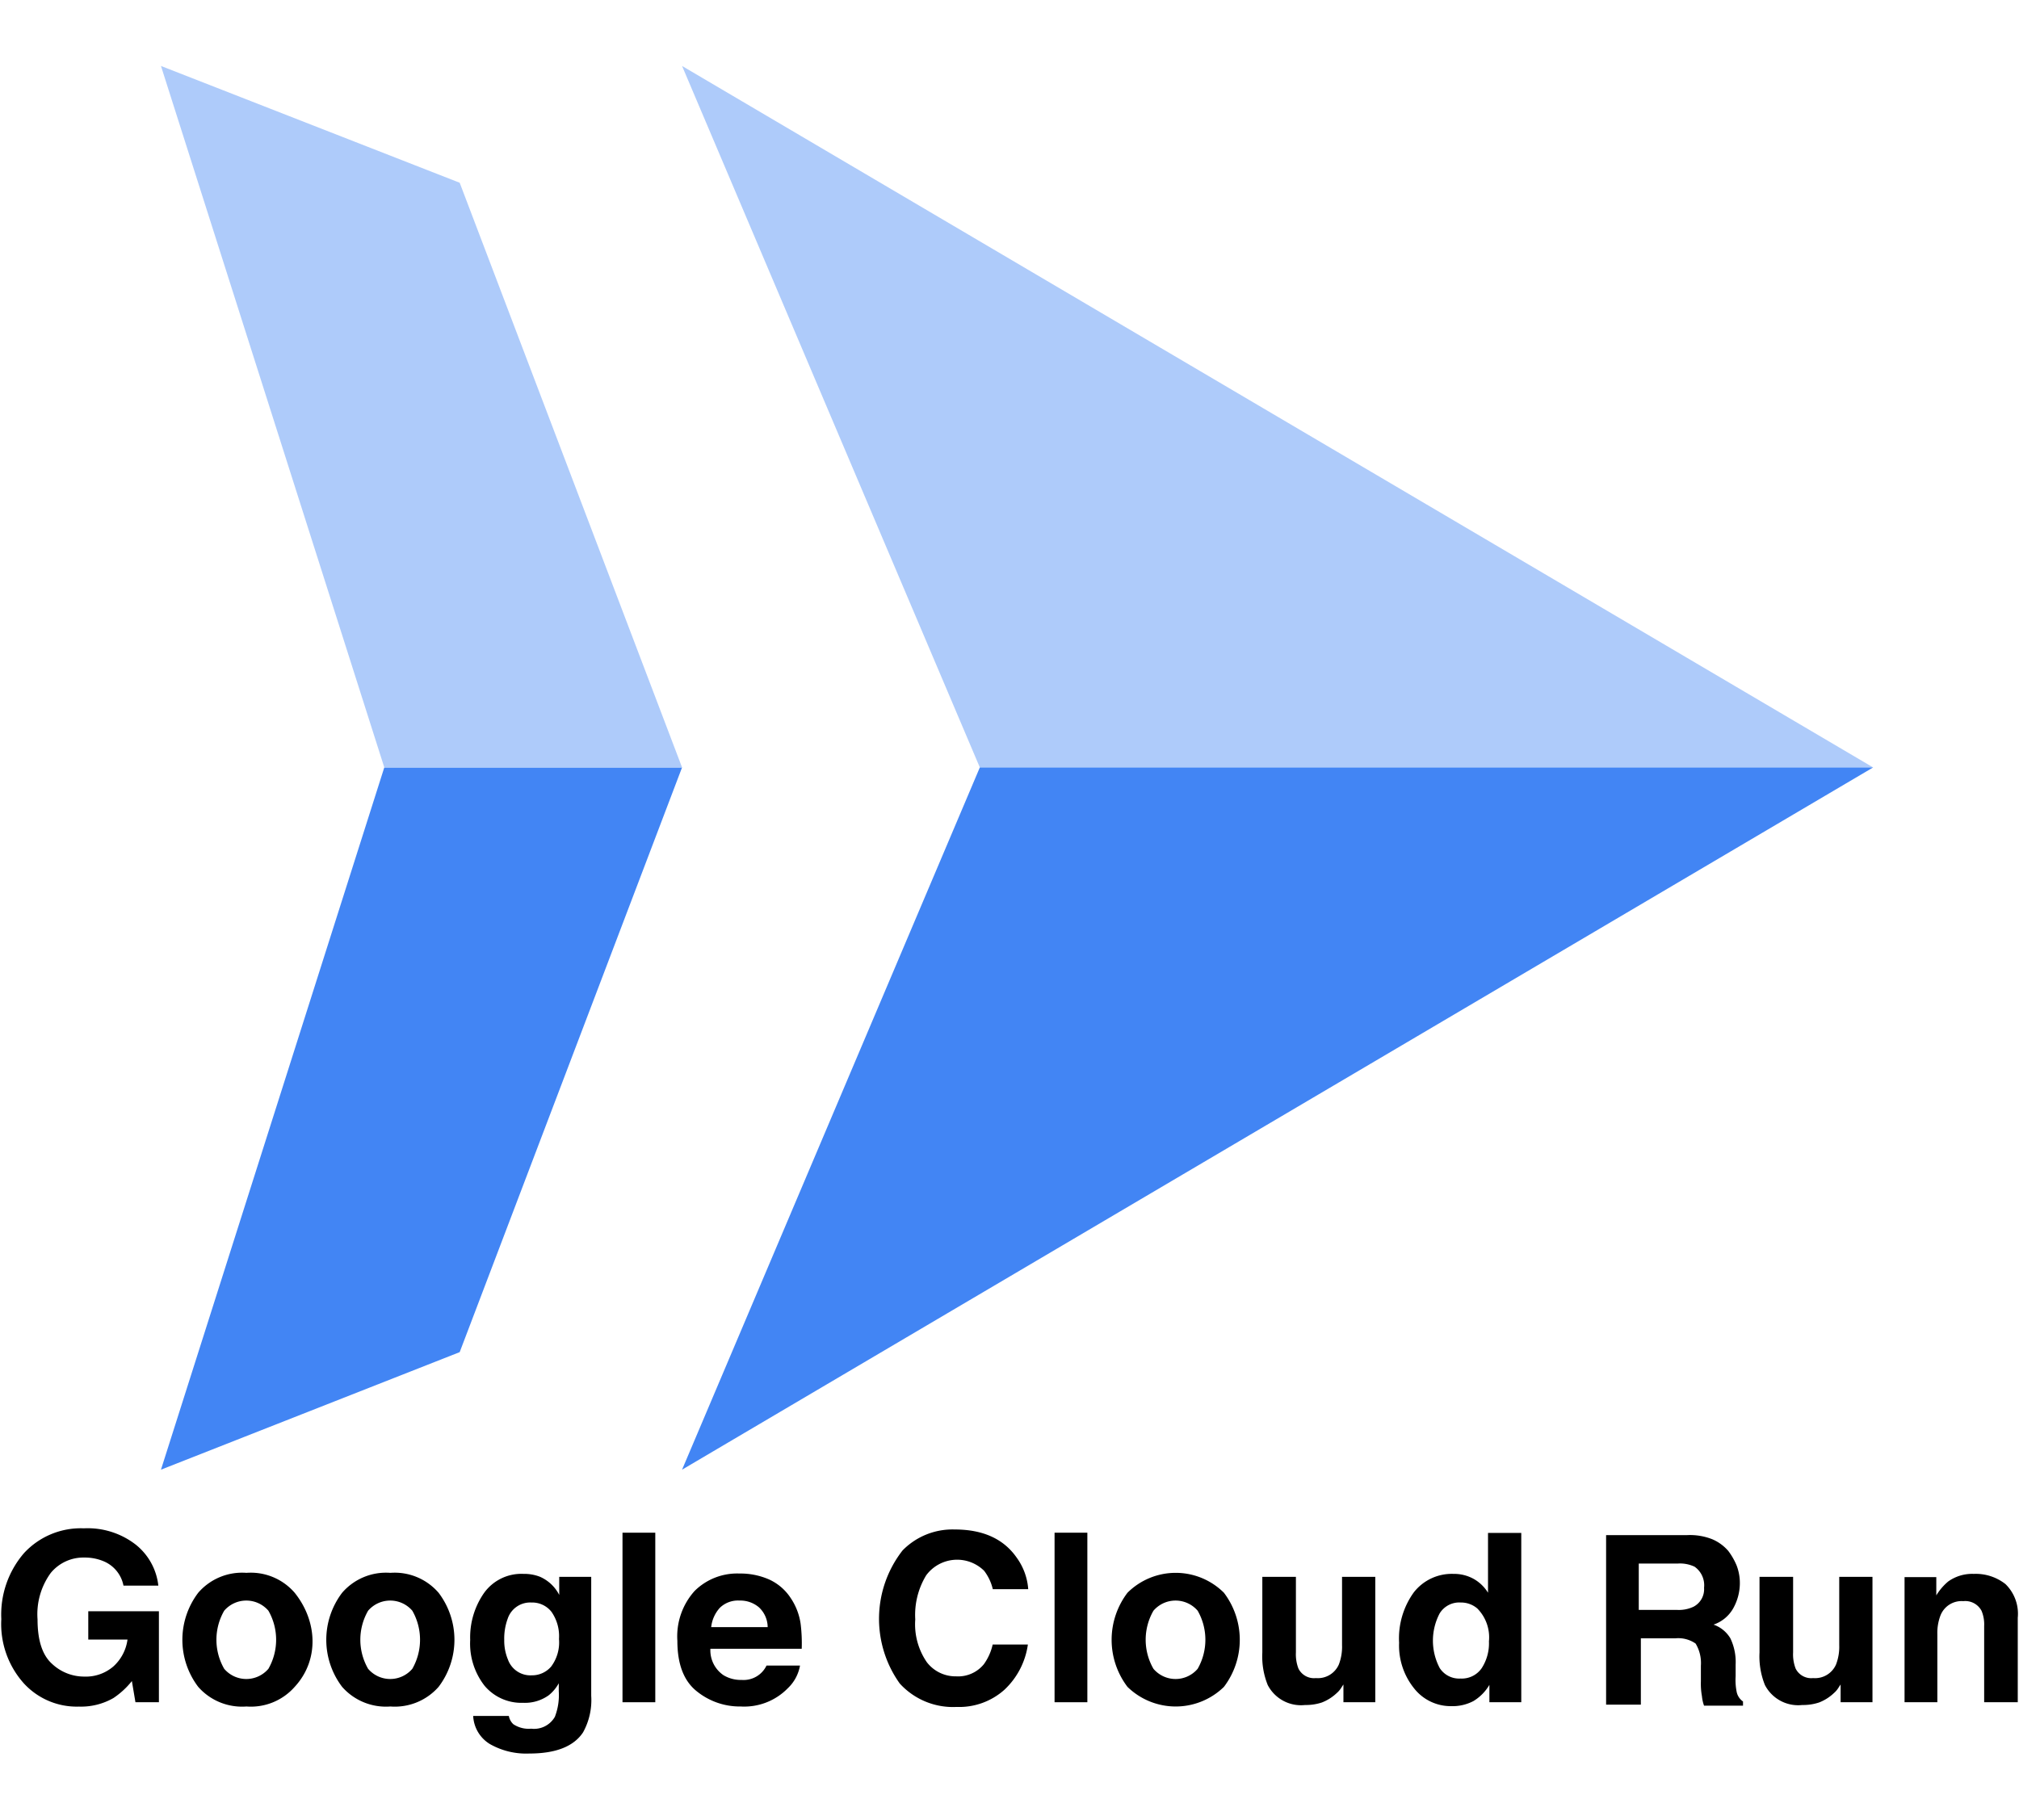 <?xml version="1.0" encoding="UTF-8" standalone="no"?>
<svg
   width="305"
   height="275"
   viewBox="4.496 0 294.794 246.531"
   version="1.1"
   id="svg20"
   sodipodi:docname="cloud_run.svg"
   xmlns:inkscape="http://www.inkscape.org/namespaces/inkscape"
   xmlns:sodipodi="http://sodipodi.sourceforge.net/DTD/sodipodi-0.dtd"
   xmlns="http://www.w3.org/2000/svg"
   xmlns:svg="http://www.w3.org/2000/svg"
   xmlns:rdf="http://www.w3.org/1999/02/22-rdf-syntax-ns#"
   xmlns:cc="http://creativecommons.org/ns#"
   xmlns:dc="http://purl.org/dc/elements/1.1/">
  <sodipodi:namedview
     id="namedview22"
     pagecolor="#ffffff"
     bordercolor="#000000"
     borderopacity="0.25"
     inkscape:showpageshadow="2"
     inkscape:pageopacity="0.0"
     inkscape:pagecheckerboard="0"
     inkscape:deskcolor="#d1d1d1"
     showgrid="false" />
  <defs
     id="defs4">
    <style
       id="style2">.cls-1{fill:#aecbfa;}.cls-1,.cls-2{fill-rule:evenodd;}.cls-2{fill:#4285f4;}</style>
  </defs>
  <title
     id="title6">Icon_24px_CloudRun_Color</title>
  <g
     data-name="Product Icons"
     id="g18"
     transform="matrix(13.935,0,0,10.933,-19.938,-28.755)">
    <g
       id="g16">
      <polygon
         class="cls-1"
         points="12.02,12 21.38,12 8.9,2.63 "
         id="polygon8" />
      <polygon
         class="cls-2"
         points="12.02,12 8.9,21.38 21.38,12 "
         id="polygon10" />
      <polygon
         class="cls-2"
         points="8.9,12 5.78,12 3.44,21.38 6.57,19.81 "
         id="polygon12" />
      <polygon
         class="cls-1"
         points="8.9,12 6.57,4.19 3.44,2.63 5.78,12 "
         id="polygon14" />
    </g>
  </g>
  <g
     id="svg_12"
     data-name="svg 12"
     transform="translate(-20.789,-14.811)">
    <path
       d="m 43.314,236.735 a 4.849,4.849 0 0 0 -2.872,-3.545 7.074,7.074 0 0 0 -2.839,-0.554 6.171,6.171 0 0 0 -4.913,2.255 10.232,10.232 0 0 0 -1.923,6.781 q 0,4.559 2.082,6.454 a 6.842,6.842 0 0 0 4.737,1.894 6.143,6.143 0 0 0 4.267,-1.494 6.448,6.448 0 0 0 2.049,-3.914 h -5.728 v -4.133 h 10.313 v 13.286 h -3.426 l -0.521,-3.091 a 11.854,11.854 0 0 1 -2.687,2.476 9.488,9.488 0 0 1 -5.039,1.253 10.471,10.471 0 0 1 -8.062,-3.408 12.987,12.987 0 0 1 -3.276,-9.365 13.735,13.735 0 0 1 3.309,-9.635 11.276,11.276 0 0 1 8.751,-3.626 11.444,11.444 0 0 1 7.583,2.392 8.9,8.9 0 0 1 3.284,5.972 z"
       id="path378" />
    <path
       d="m 68.307,251.526 a 8.52,8.52 0 0 1 -7.038,2.861 8.519,8.519 0 0 1 -7.038,-2.861 11.359,11.359 0 0 1 0,-13.752 8.463,8.463 0 0 1 7.038,-2.904 8.463,8.463 0 0 1 7.038,2.904 c 3.333,4.154 3.624,9.832 -1e-5,13.752 z m -3.83,-2.645 a 8.548,8.548 0 0 0 0,-8.479 4.254,4.254 0 0 0 -6.458,0 8.493,8.493 0 0 0 0,8.479 4.24,4.24 0 0 0 6.458,0 z"
       id="path380" />
    <path
       d="m 89.319,251.526 a 8.52,8.52 0 0 1 -7.038,2.861 8.519,8.519 0 0 1 -7.038,-2.861 11.359,11.359 0 0 1 0,-13.752 8.463,8.463 0 0 1 7.038,-2.904 8.463,8.463 0 0 1 7.038,2.904 11.359,11.359 0 0 1 0,13.752 z m -3.83,-2.645 a 8.548,8.548 0 0 0 0,-8.479 4.254,4.254 0 0 0 -6.458,0 8.493,8.493 0 0 0 0,8.479 4.24,4.24 0 0 0 6.458,0 z"
       id="path382" />
    <path
       d="m 104.12,235.441 a 5.752,5.752 0 0 1 2.818,2.654 v -2.637 h 4.67 V 252.825 a 9.73,9.73 0 0 1 -1.192,5.342 q -2.05,3.091 -7.861,3.09 a 10.713,10.713 0 0 1 -5.728,-1.377 5.08,5.08 0 0 1 -2.452,-4.115 h 5.206 a 2.162,2.162 0 0 0 0.655,1.209 4.046,4.046 0 0 0 2.604,0.655 3.499,3.499 0 0 0 3.46,-1.73 8.769,8.769 0 0 0 0.571,-3.729 v -1.176 a 5.827,5.827 0 0 1 -1.478,1.763 5.944,5.944 0 0 1 -3.712,1.092 7.024,7.024 0 0 1 -5.636,-2.478 10.015,10.015 0 0 1 -2.108,-6.709 11.323,11.323 0 0 1 2.03,-6.862 6.702,6.702 0 0 1 5.754,-2.779 6.315,6.315 0 0 1 2.398,0.419 z m 1.63,13.126 a 5.883,5.883 0 0 0 1.154,-4.038 6.206,6.206 0 0 0 -1.096,-3.965 3.576,3.576 0 0 0 -2.935,-1.36 3.459,3.459 0 0 0 -3.462,2.368 8.426,8.426 0 0 0 -0.502,3.108 7.114,7.114 0 0 0 0.535,2.838 3.487,3.487 0 0 0 3.479,2.318 3.671,3.671 0 0 0 2.826,-1.268 z"
       id="path384" />
    <path
       d="m 120.963,253.766 h -4.787 v -24.758 h 4.787 z"
       id="path386" />
    <path
       d="m 137.563,235.829 a 7.451,7.451 0 0 1 3.164,2.708 9.01,9.01 0 0 1 1.459,3.786 23.422,23.422 0 0 1 0.158,3.633 h -13.334 a 4.393,4.393 0 0 0 1.915,3.863 4.854,4.854 0 0 0 2.639,0.688 3.714,3.714 0 0 0 3.643,-2.1 h 4.887 a 5.971,5.971 0 0 1 -1.775,3.309 8.892,8.892 0 0 1 -6.888,2.671 9.981,9.981 0 0 1 -6.449,-2.252 q -2.794,-2.252 -2.794,-7.331 a 9.911,9.911 0 0 1 2.522,-7.294 8.824,8.824 0 0 1 6.547,-2.54 10.414,10.414 0 0 1 4.306,0.859 z m -7.162,4.134 a 4.985,4.985 0 0 0 -1.275,2.834 h 8.247 a 3.995,3.995 0 0 0 -1.275,-2.892 4.196,4.196 0 0 0 -2.839,-0.988 3.803,3.803 0 0 0 -2.857,1.046 z"
       id="path388" />
    <path
       d="m 157.071,231.594 a 10.194,10.194 0 0 1 7.611,-3.056 q 6.181,0 9.039,4.098 a 8.932,8.932 0 0 1 1.695,4.62 h -5.173 a 7.041,7.041 0 0 0 -1.267,-2.688 5.618,5.618 0 0 0 -8.458,0.662 11.122,11.122 0 0 0 -1.596,6.441 9.76,9.76 0 0 0 1.684,6.24 5.279,5.279 0 0 0 4.28,2.074 4.847,4.847 0 0 0 4.059,-1.78 7.816,7.816 0 0 0 1.281,-2.872 h 5.139 a 11.158,11.158 0 0 1 -3.398,6.585 9.891,9.891 0 0 1 -7.004,2.535 10.51,10.51 0 0 1 -8.308,-3.426 16.244,16.244 0 0 1 0.416,-19.434 z"
       id="path390" />
    <path
       d="m 184.049,253.766 h -4.787 v -24.758 h 4.787 z"
       id="path392" />
    <path
       d="m 203.987,251.526 a 10.086,10.086 0 0 1 -14.076,0 11.359,11.359 0 0 1 0,-13.752 9.98,9.98 0 0 1 14.076,0 11.359,11.359 0 0 1 0,13.752 z m -3.83,-2.645 a 8.548,8.548 0 0 0 0,-8.479 4.254,4.254 0 0 0 -6.458,0 8.493,8.493 0 0 0 0,8.479 4.24,4.24 0 0 0 6.458,0 z"
       id="path394" />
    <path
       d="m 214.501,235.458 v 11.036 a 5.796,5.796 0 0 0 0.368,2.351 2.541,2.541 0 0 0 2.557,1.395 3.342,3.342 0 0 0 3.343,-1.983 7.215,7.215 0 0 0 0.468,-2.838 v -9.961 h 4.854 v 18.308 h -4.652 v -2.587 c -0.045,0.056 -0.157,0.225 -0.335,0.504 a 3.379,3.379 0 0 1 -0.637,0.74 6.653,6.653 0 0 1 -2.169,1.377 7.366,7.366 0 0 1 -2.454,0.37 5.468,5.468 0 0 1 -5.46,-2.922 11.221,11.221 0 0 1 -0.787,-4.754 v -11.036 z"
       id="path396" />
    <path
       d="m 240.45,235.751 a 5.838,5.838 0 0 1 2.101,2.024 v -8.733 h 4.855 v 24.724 h -4.654 v -2.537 a 6.743,6.743 0 0 1 -2.336,2.369 6.554,6.554 0 0 1 -3.259,0.739 6.8,6.8 0 0 1 -5.398,-2.595 9.963,9.963 0 0 1 -2.191,-6.661 11.472,11.472 0 0 1 2.156,-7.373 7.027,7.027 0 0 1 5.771,-2.686 5.894,5.894 0 0 1 2.954,0.729 z m 1.176,13.043 a 6.67,6.67 0 0 0 1.06,-3.914 6.004,6.004 0 0 0 -1.696,-4.803 3.648,3.648 0 0 0 -2.418,-0.874 3.36,3.36 0 0 0 -3.082,1.587 8.557,8.557 0 0 0 0.015,7.996 3.385,3.385 0 0 0 3.033,1.52 3.527,3.527 0 0 0 3.088,-1.512 z"
       id="path398" />
    <path
       d="m 287.096,235.458 v 11.036 a 5.798,5.798 0 0 0 0.367,2.351 2.541,2.541 0 0 0 2.557,1.395 3.341,3.341 0 0 0 3.343,-1.983 7.199,7.199 0 0 0 0.469,-2.838 v -9.961 h 4.853 v 18.308 h -4.652 v -2.587 c -0.044,0.056 -0.157,0.225 -0.335,0.504 a 3.379,3.379 0 0 1 -0.637,0.74 6.65,6.65 0 0 1 -2.168,1.377 7.374,7.374 0 0 1 -2.455,0.37 5.467,5.467 0 0 1 -5.459,-2.922 11.207,11.207 0 0 1 -0.787,-4.754 v -11.036 z"
       id="path402" />
    <path
       d="m 318.1,236.508 a 6.057,6.057 0 0 1 1.798,4.929 V 253.766 h -4.905 v -11.136 a 5.112,5.112 0 0 0 -0.384,-2.217 2.693,2.693 0 0 0 -2.668,-1.41 3.307,3.307 0 0 0 -3.318,2.065 7.159,7.159 0 0 0 -0.466,2.788 v 9.91 h -4.788 v -18.275 h 4.635 v 2.671 a 8.14,8.14 0 0 1 1.741,-2.033 6.026,6.026 0 0 1 3.729,-1.107 7.017,7.017 0 0 1 4.625,1.486 z"
       id="path404" />
  </g>
  <path
     d="m 254.535,215.165 a 6.422,6.422 0 0 1 2.306,1.691 9.803,9.803 0 0 1 1.23,2.153 7.183,7.183 0 0 1 0.461,2.614 7.586,7.586 0 0 1 -0.923,3.537 5.21,5.21 0 0 1 -2.922,2.46 4.622,4.622 0 0 1 2.46,1.999 8.018,8.018 0 0 1 0.769,3.844 v 1.691 a 8.853,8.853 0 0 0 0.154,2.306 2.239,2.239 0 0 0 0.923,1.384 v 0.615 h -5.689 a 5.706,5.706 0 0 1 -0.308,-1.384 10.151,10.151 0 0 1 -0.154,-2.153 v -2.306 a 5.499,5.499 0 0 0 -0.769,-3.229 4.44,4.44 0 0 0 -2.922,-0.769 h -5.074 v 9.687 h -5.074 v -24.756 h 11.84 a 8.838,8.838 0 0 1 3.69,0.615 z m -10.763,3.69 v 6.612 h 5.536 a 4.972,4.972 0 0 0 2.46,-0.461 2.883,2.883 0 0 0 1.538,-2.768 3.308,3.308 0 0 0 -1.384,-3.075 4.972,4.972 0 0 0 -2.46,-0.461 h -5.689 z"
     id="path989" />
</svg>
